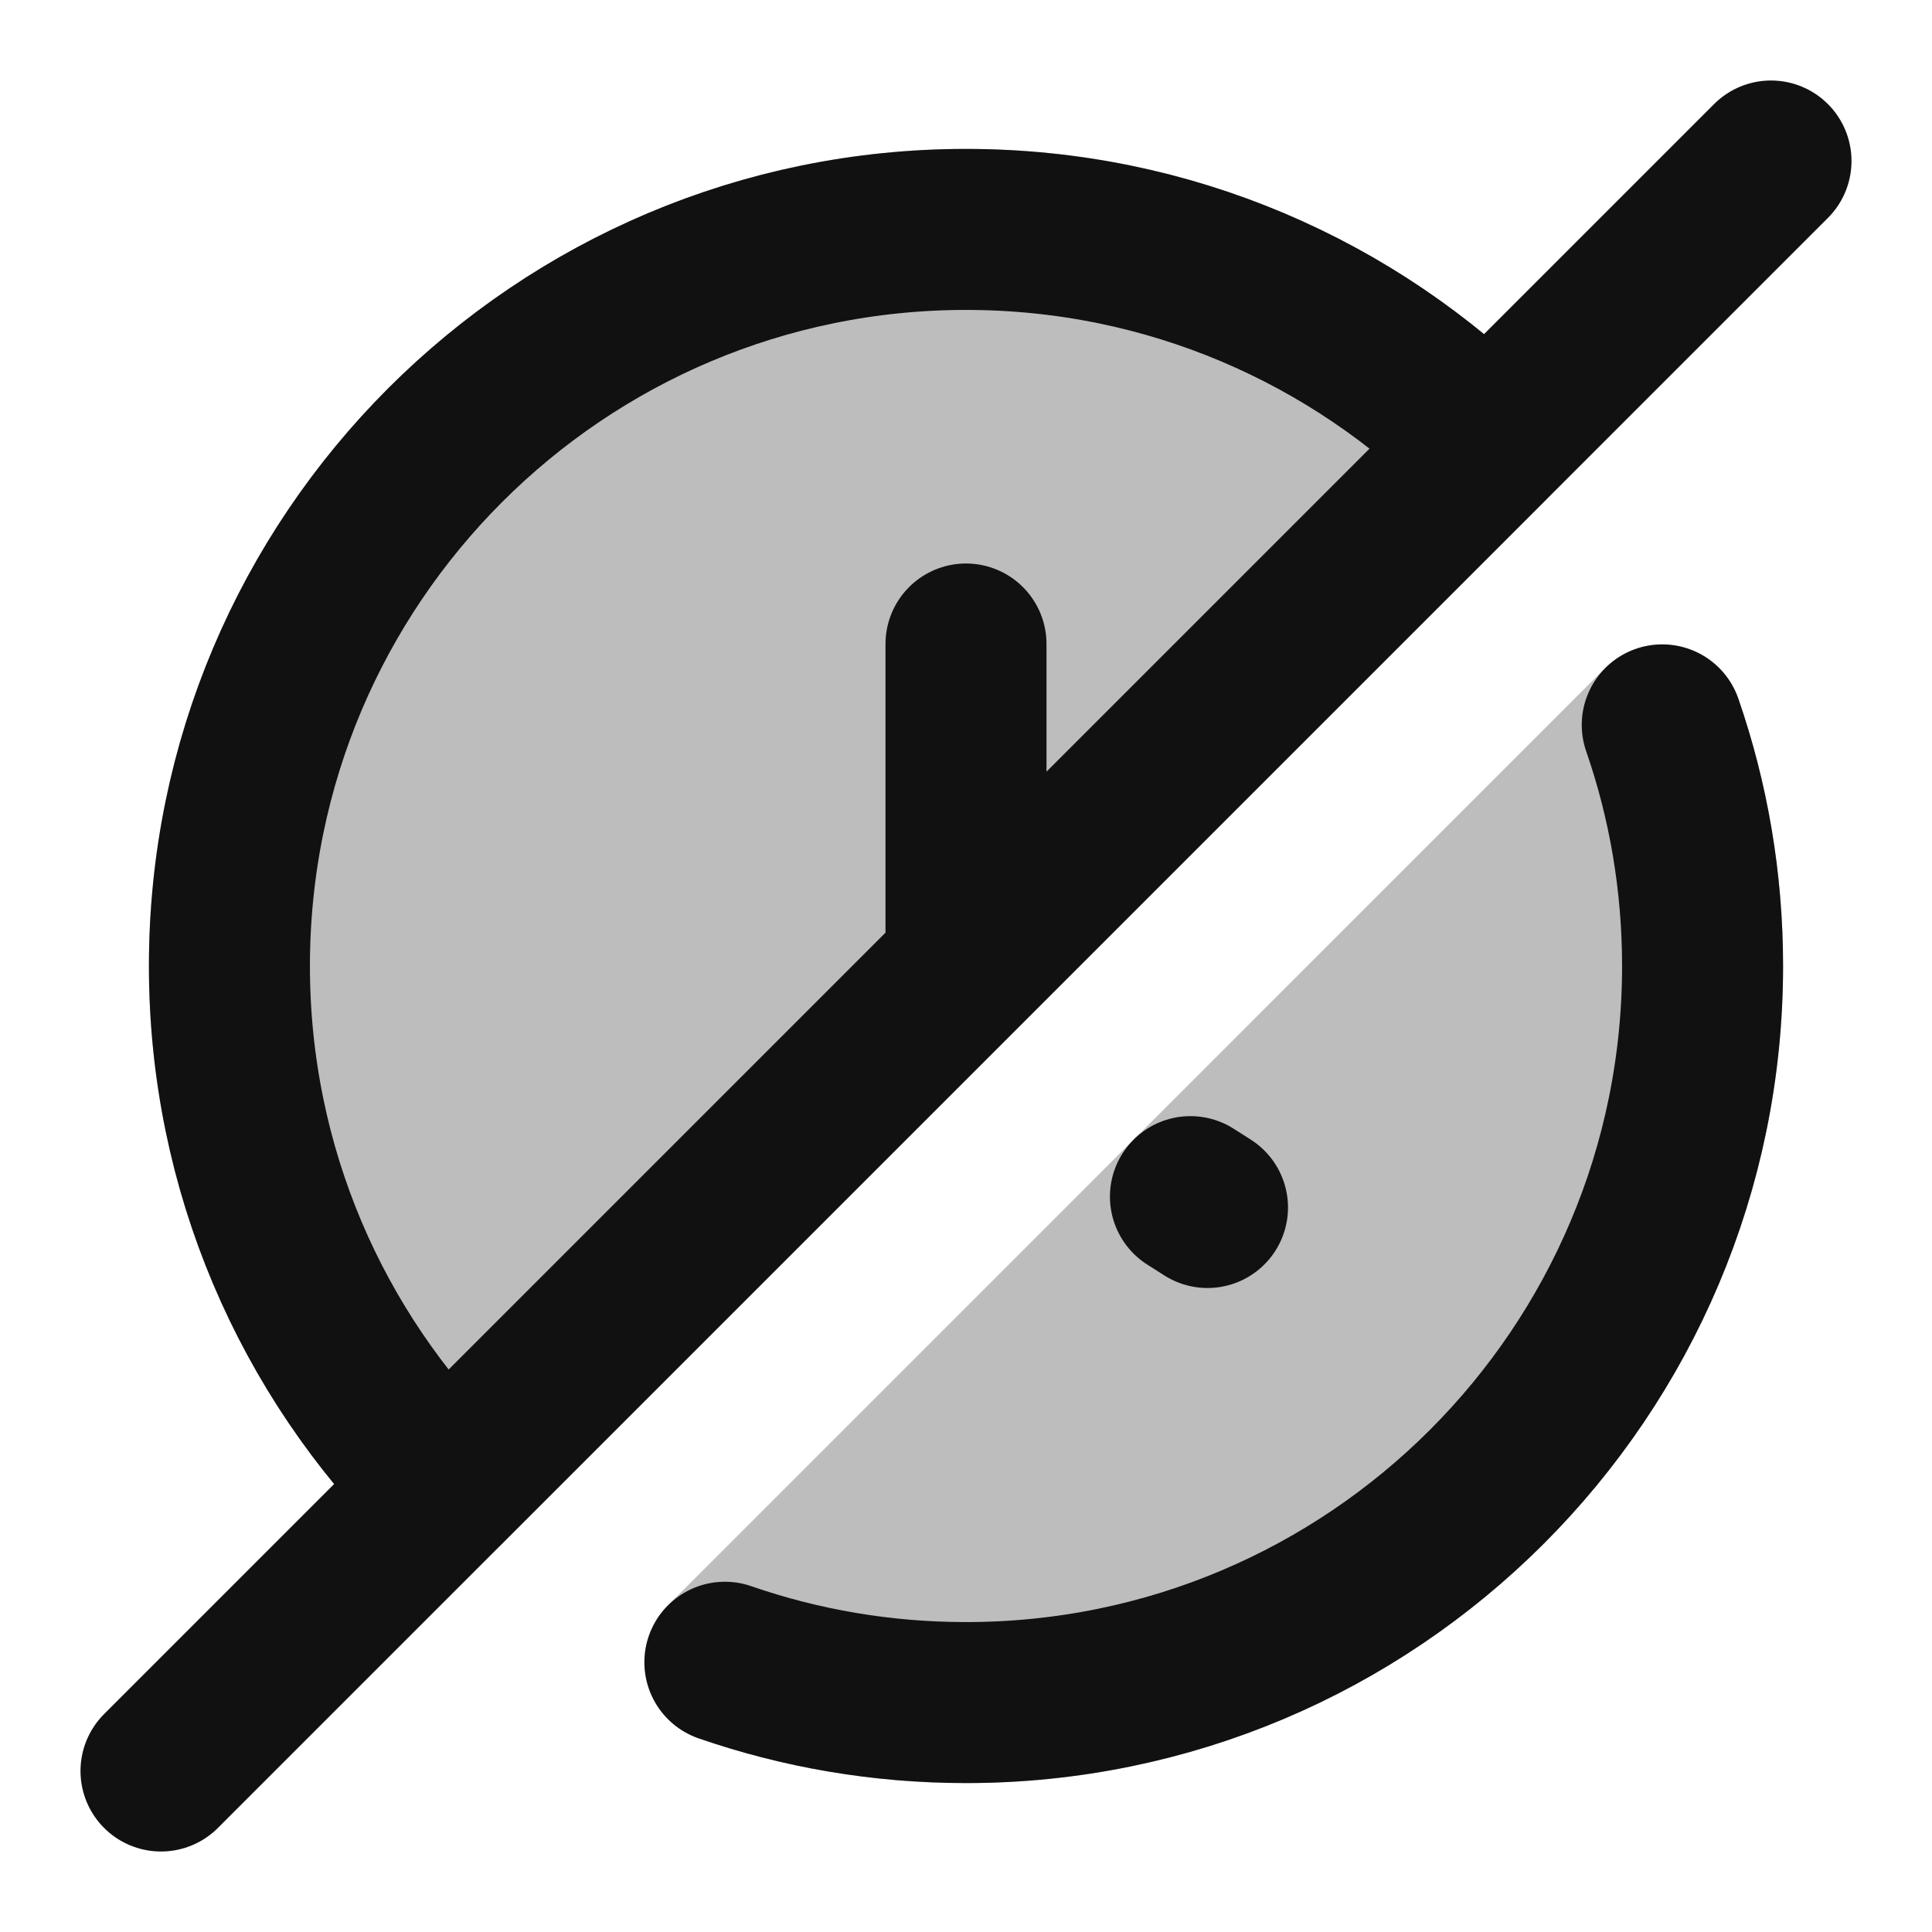 <svg width="24" height="24" viewBox="0 0 24 24" fill="none" xmlns="http://www.w3.org/2000/svg">
<g opacity="0.28">
<path d="M12 1.85C6.394 1.85 1.85 6.394 1.85 12C1.85 14.803 2.987 17.341 4.822 19.177C5.01 19.365 5.264 19.47 5.53 19.47C5.795 19.47 6.049 19.365 6.237 19.177L19.177 6.237C19.364 6.05 19.47 5.795 19.47 5.53C19.47 5.265 19.364 5.01 19.177 4.823C17.341 2.987 14.802 1.85 12 1.85Z" fill="#111111"/>
<path d="M21.593 8.678C21.48 8.352 21.208 8.108 20.872 8.031C20.537 7.953 20.185 8.054 19.941 8.298L8.298 19.942C8.054 20.185 7.953 20.537 8.03 20.873C8.107 21.209 8.352 21.481 8.678 21.594C9.72 21.954 10.838 22.15 12 22.15C17.605 22.15 22.15 17.606 22.15 12C22.15 10.838 21.954 9.72 21.593 8.678Z" fill="#111111"/>
</g>
<path d="M12 8V12M12 12L18.47 5.53M12 12L5.53 18.47M22 2L18.47 5.53M18.47 5.53C16.814 3.874 14.527 2.85 12 2.85C6.947 2.85 2.85 6.947 2.85 12C2.85 14.527 3.874 16.814 5.53 18.47M5.53 18.47L2 22M9.005 20.649C9.944 20.974 10.951 21.15 12 21.15C17.053 21.15 21.15 17.053 21.15 12C21.15 10.951 20.974 9.943 20.649 9.005M14.788 14.865L15 15" stroke="#111111" stroke-width="2" stroke-linecap="round" stroke-linejoin="round"/>
</svg>
